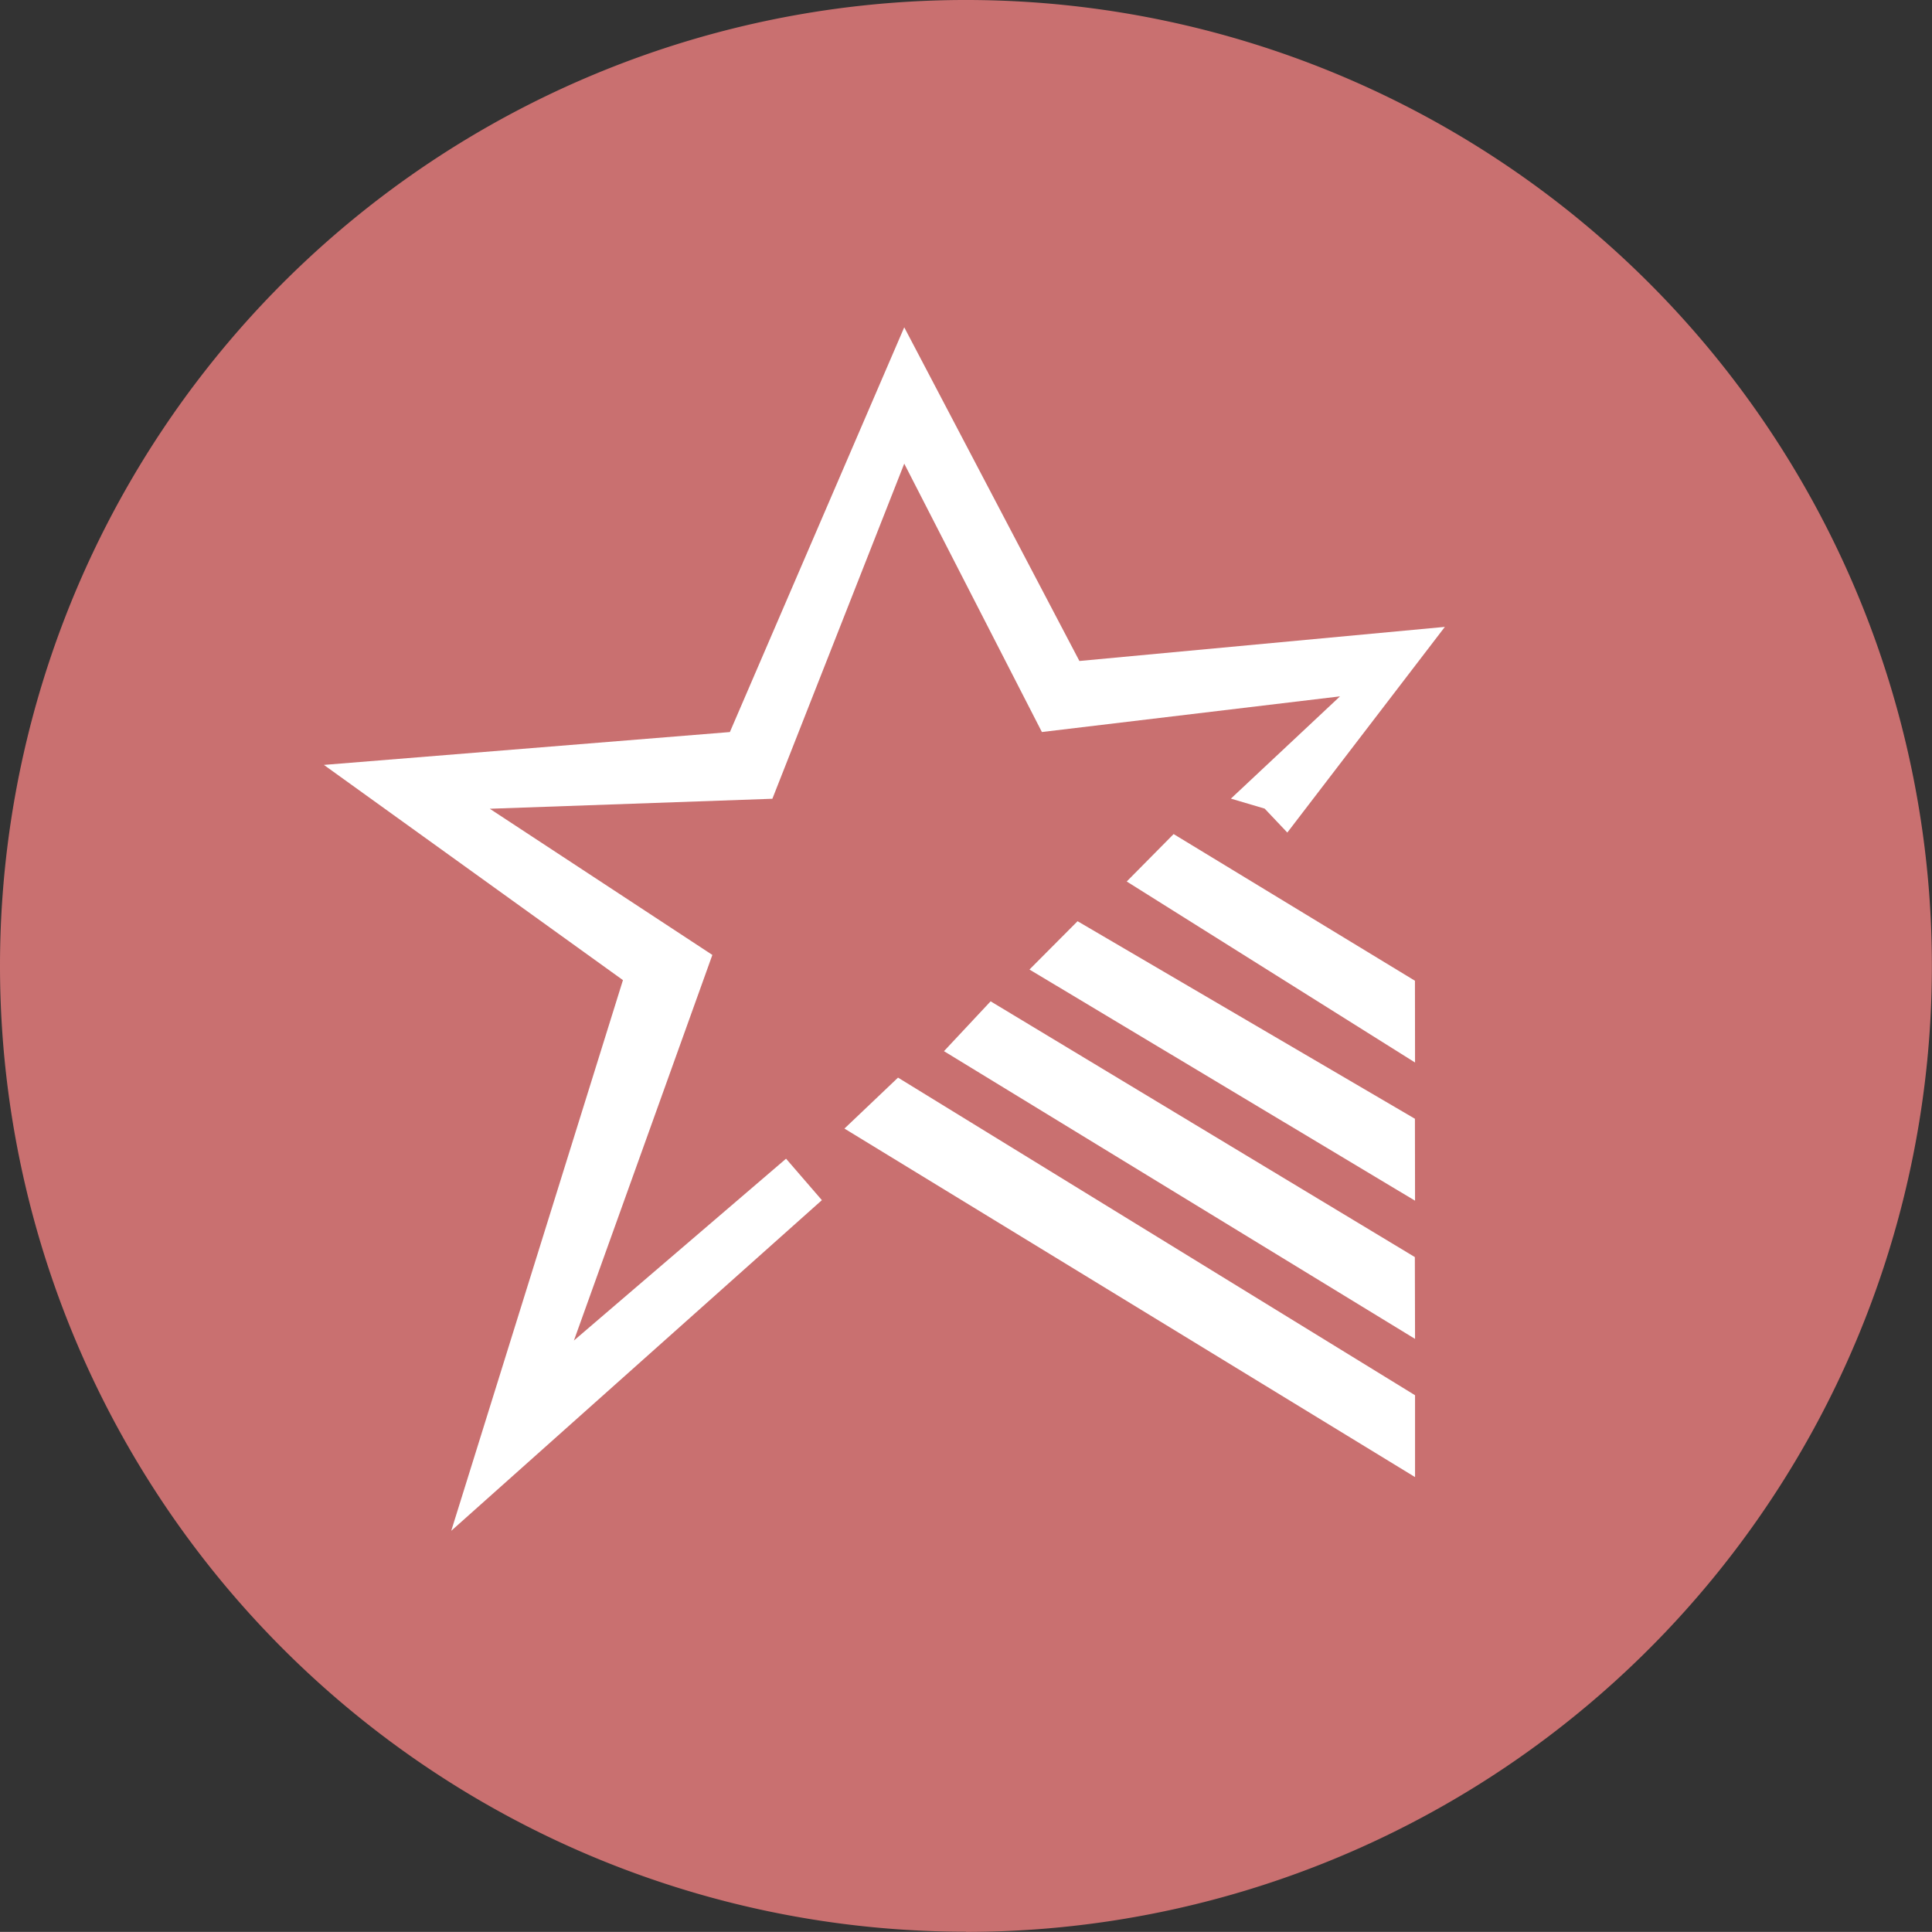 <svg xmlns="http://www.w3.org/2000/svg" width="55.921" height="55.918" viewBox="0 0 55.921 55.918">
  <rect x="0" y="0" width="55.921" height="55.918" fill="#333333" stroke="none"/>
  <g id="Group_150" data-name="Group 150" transform="translate(-849 -576)">
    <g id="Group_149" data-name="Group 149">
      <path id="Path_142" data-name="Path 142" d="M18.183,36.365A27.959,27.959,0,1,0-9.777,8.4a27.961,27.961,0,0,0,27.96,27.96" transform="translate(858.777 595.553)" fill="#c97070"/>
      <g id="Group_133" data-name="Group 133" transform="translate(384.975 260.04)">
        <path id="Path_141" data-name="Path 141" d="M477.086,360.269l4.97-15.94L473.4,338.1l11.751-.951,5.047-11.715,5.07,9.658,10.578-.987-4.56,5.953-.656-.693-.977-.289,3.158-2.96-8.629,1.032-3.984-7.768-3.817,9.7-8.18.289,6.443,4.231-4.007,11.161,6.14-5.263,1.037,1.2Z" fill="#fff"/>
      </g>
      <g id="Group_137" data-name="Group 137" transform="translate(384.975 259.04)">
        <path id="Path_143" data-name="Path 143" d="M0,0,2.067.555,2.022,18.118,0,19.353Z" transform="translate(488.467 349.626) rotate(-58.584)" fill="#fff"/>
      </g>
      <g id="Group_138" data-name="Group 138" transform="translate(387.975 256.04)">
        <path id="Path_143-2" data-name="Path 143" d="M0,3.376l1.935.4.083,14.338L0,19.353Z" transform="translate(485.467 348.626) rotate(-58.584)" fill="#fff"/>
        <path id="Path_144" data-name="Path 144" d="M-.107,6.341,1.812,6.8l.21,11.314L0,19.353Z" transform="translate(485.467 344.626) rotate(-58.584)" fill="#fff"/>
        <path id="Path_145" data-name="Path 145" d="M.121,9.5,2,9.943l.018,8.174L0,19.353Z" transform="translate(485.467 340.626) rotate(-58.584)" fill="#fff"/>
      </g>
    </g>
  </g>
</svg>
